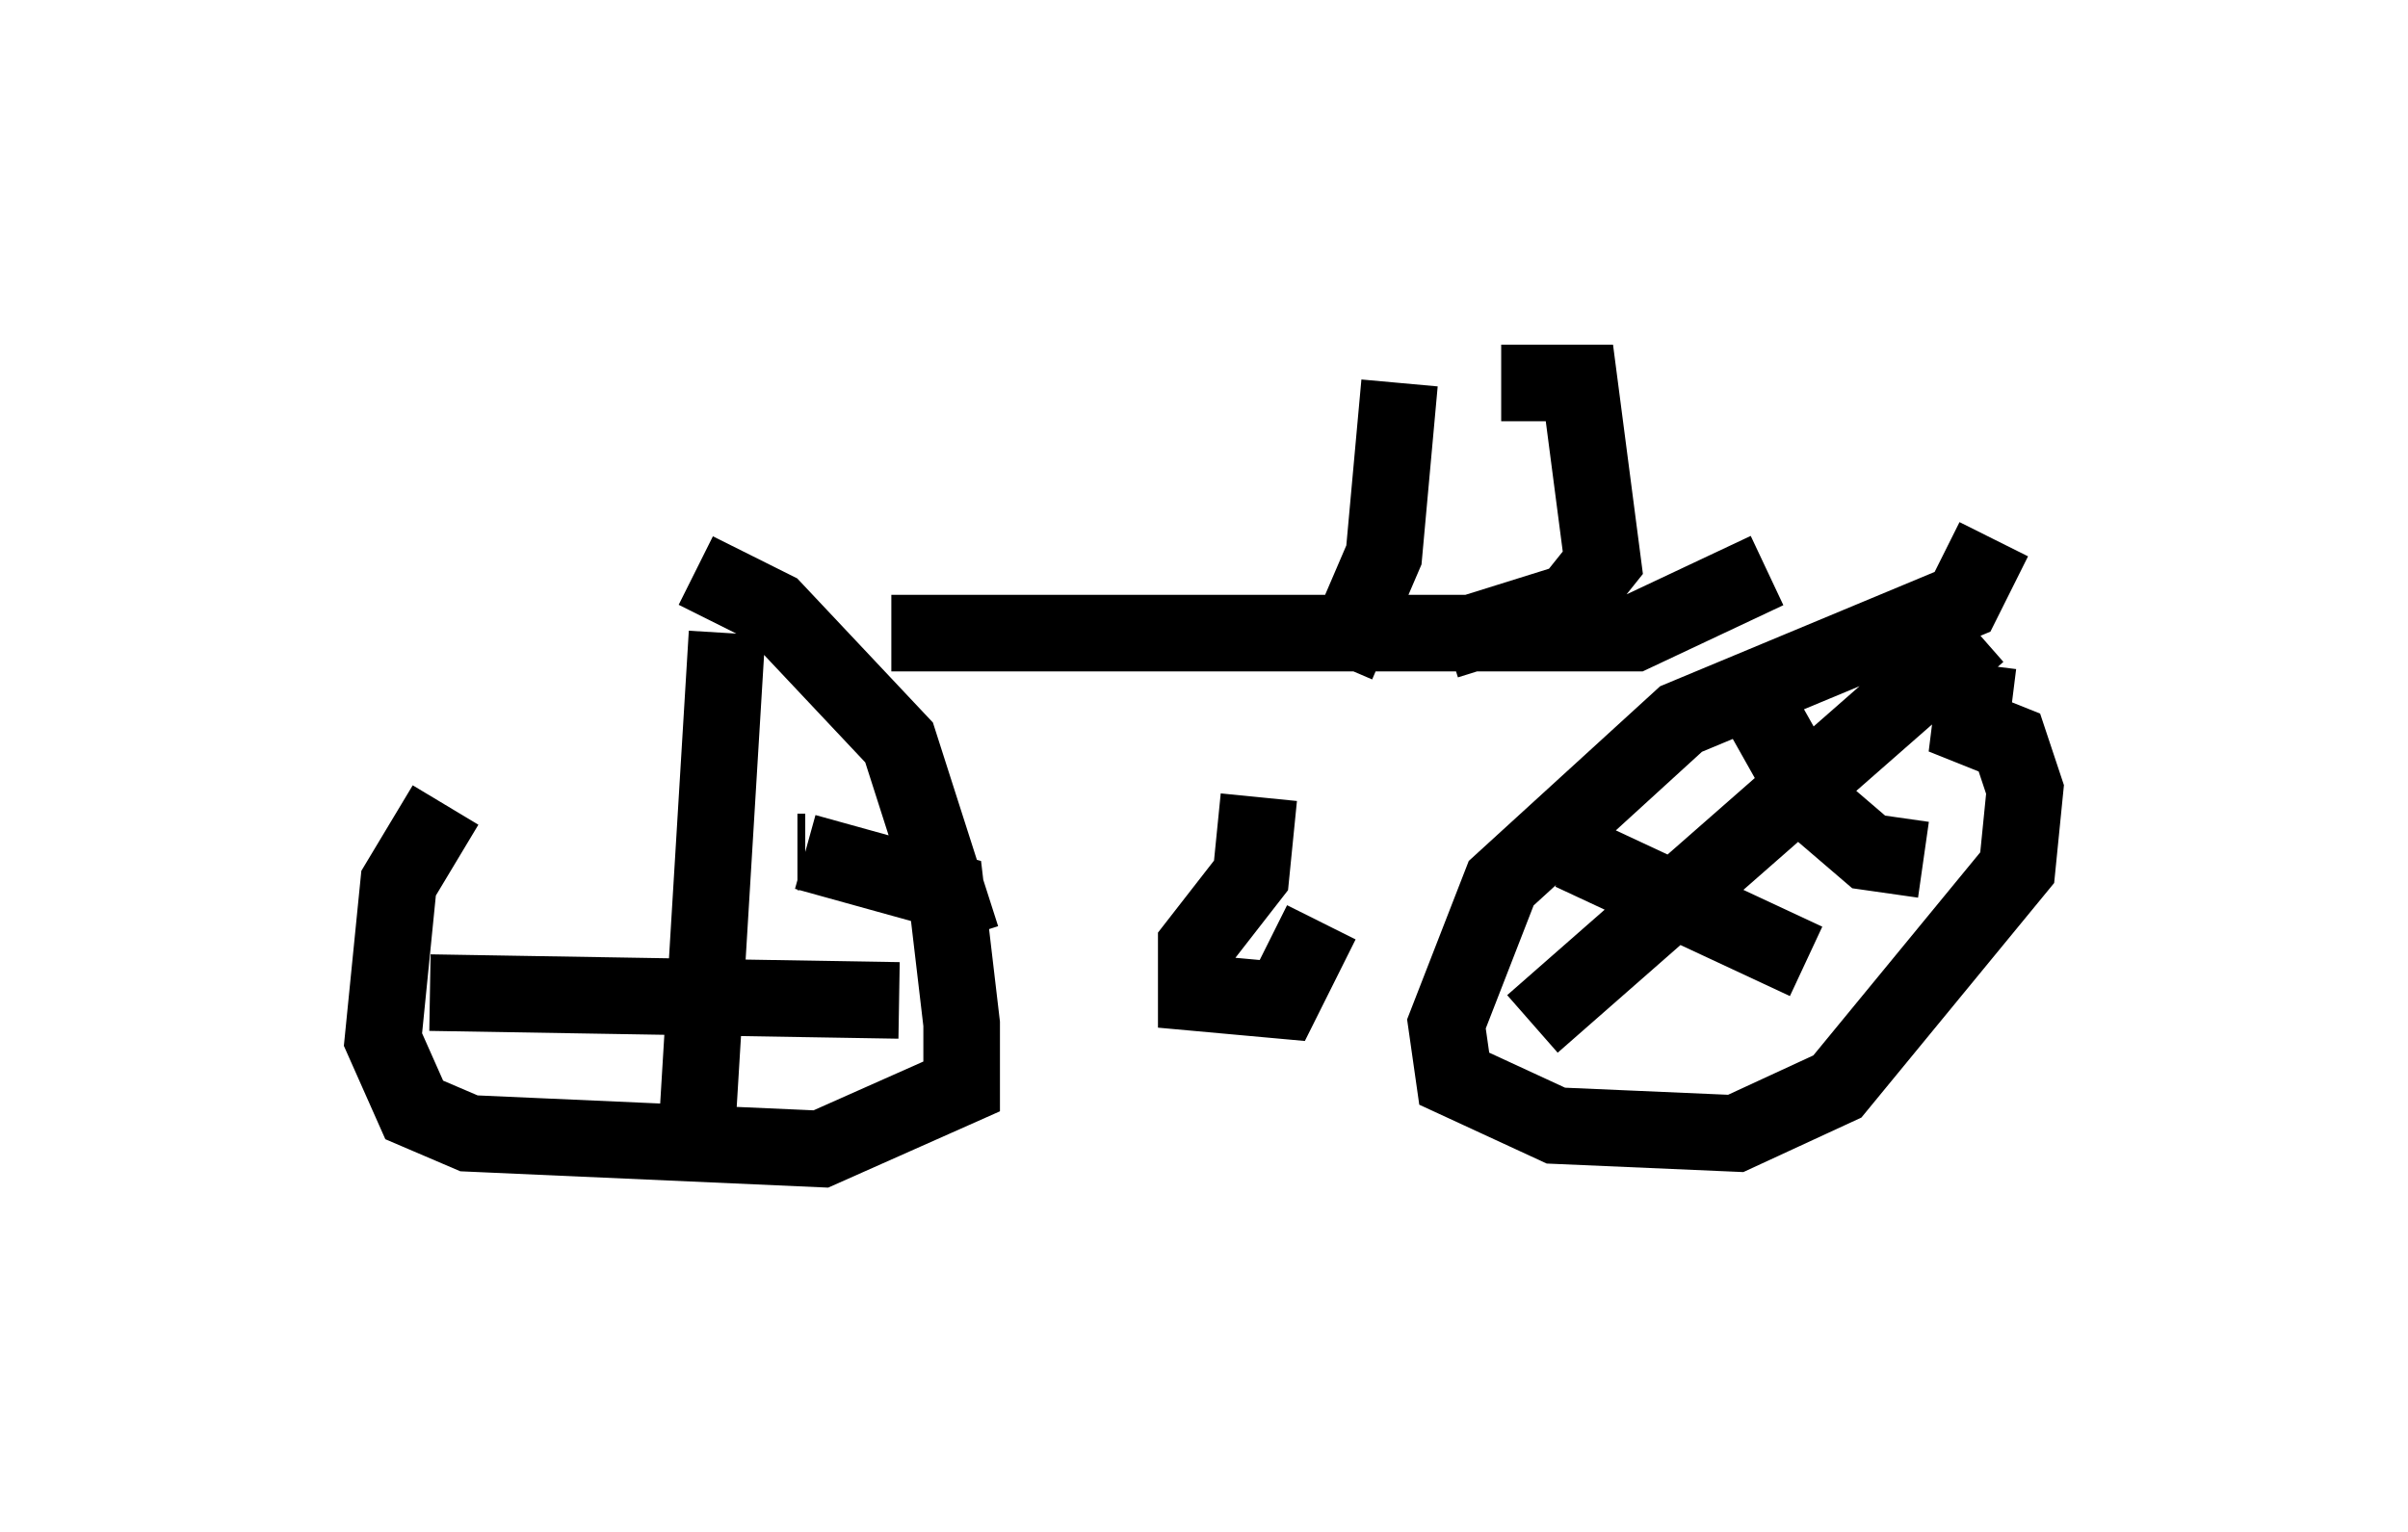 <?xml version="1.0" encoding="utf-8" ?>
<svg baseProfile="full" height="20.004" version="1.1" width="31.438" xmlns="http://www.w3.org/2000/svg" xmlns:ev="http://www.w3.org/2001/xml-events" xmlns:xlink="http://www.w3.org/1999/xlink"><defs /><rect fill="white" height="20.004" width="31.438" x="0" y="0" /><path d="M9.594, 7.042 m-3.777, 3.471 l-0.613, 1.021 -0.204, 2.042 l0.408, 0.919 0.715, 0.306 l4.594, 0.204 1.838, -0.817 l0.0, -0.817 -0.204, -1.735 l-1.838, -0.51 m0.0, 0.0 l-0.102, 0.0 m-1.327, -3.675 l1.021, 0.51 1.633, 1.735 l0.817, 2.552 m-3.063, -3.981 l-0.408, 6.738 m-3.471, -2.042 l6.125, 0.102 m14.292, -6.023 l-0.408, 0.817 -3.675, 1.531 l-2.348, 2.144 -0.715, 1.838 l0.102, 0.715 1.327, 0.613 l2.348, 0.102 1.327, -0.613 l2.348, -2.858 0.102, -1.021 l-0.204, -0.613 -0.51, -0.204 l0.102, -0.817 m0.0, -0.408 l-5.819, 5.104 m0.51, -2.246 l3.063, 1.429 m-0.817, -3.675 l0.919, 1.633 0.715, 0.613 l0.715, 0.102 m-13.475, -2.96 l9.698, 0.0 1.735, -0.817 m-4.798, -2.45 l-0.204, 2.246 -0.613, 1.429 m2.144, -3.675 l1.021, 0.0 0.306, 2.348 l-0.408, 0.51 -1.633, 0.51 m-2.45, 2.042 l-0.102, 1.021 -0.715, 0.919 l0.0, 0.613 1.123, 0.102 l0.51, -1.021 " fill="none" stroke="black" stroke-width="1" /></svg>